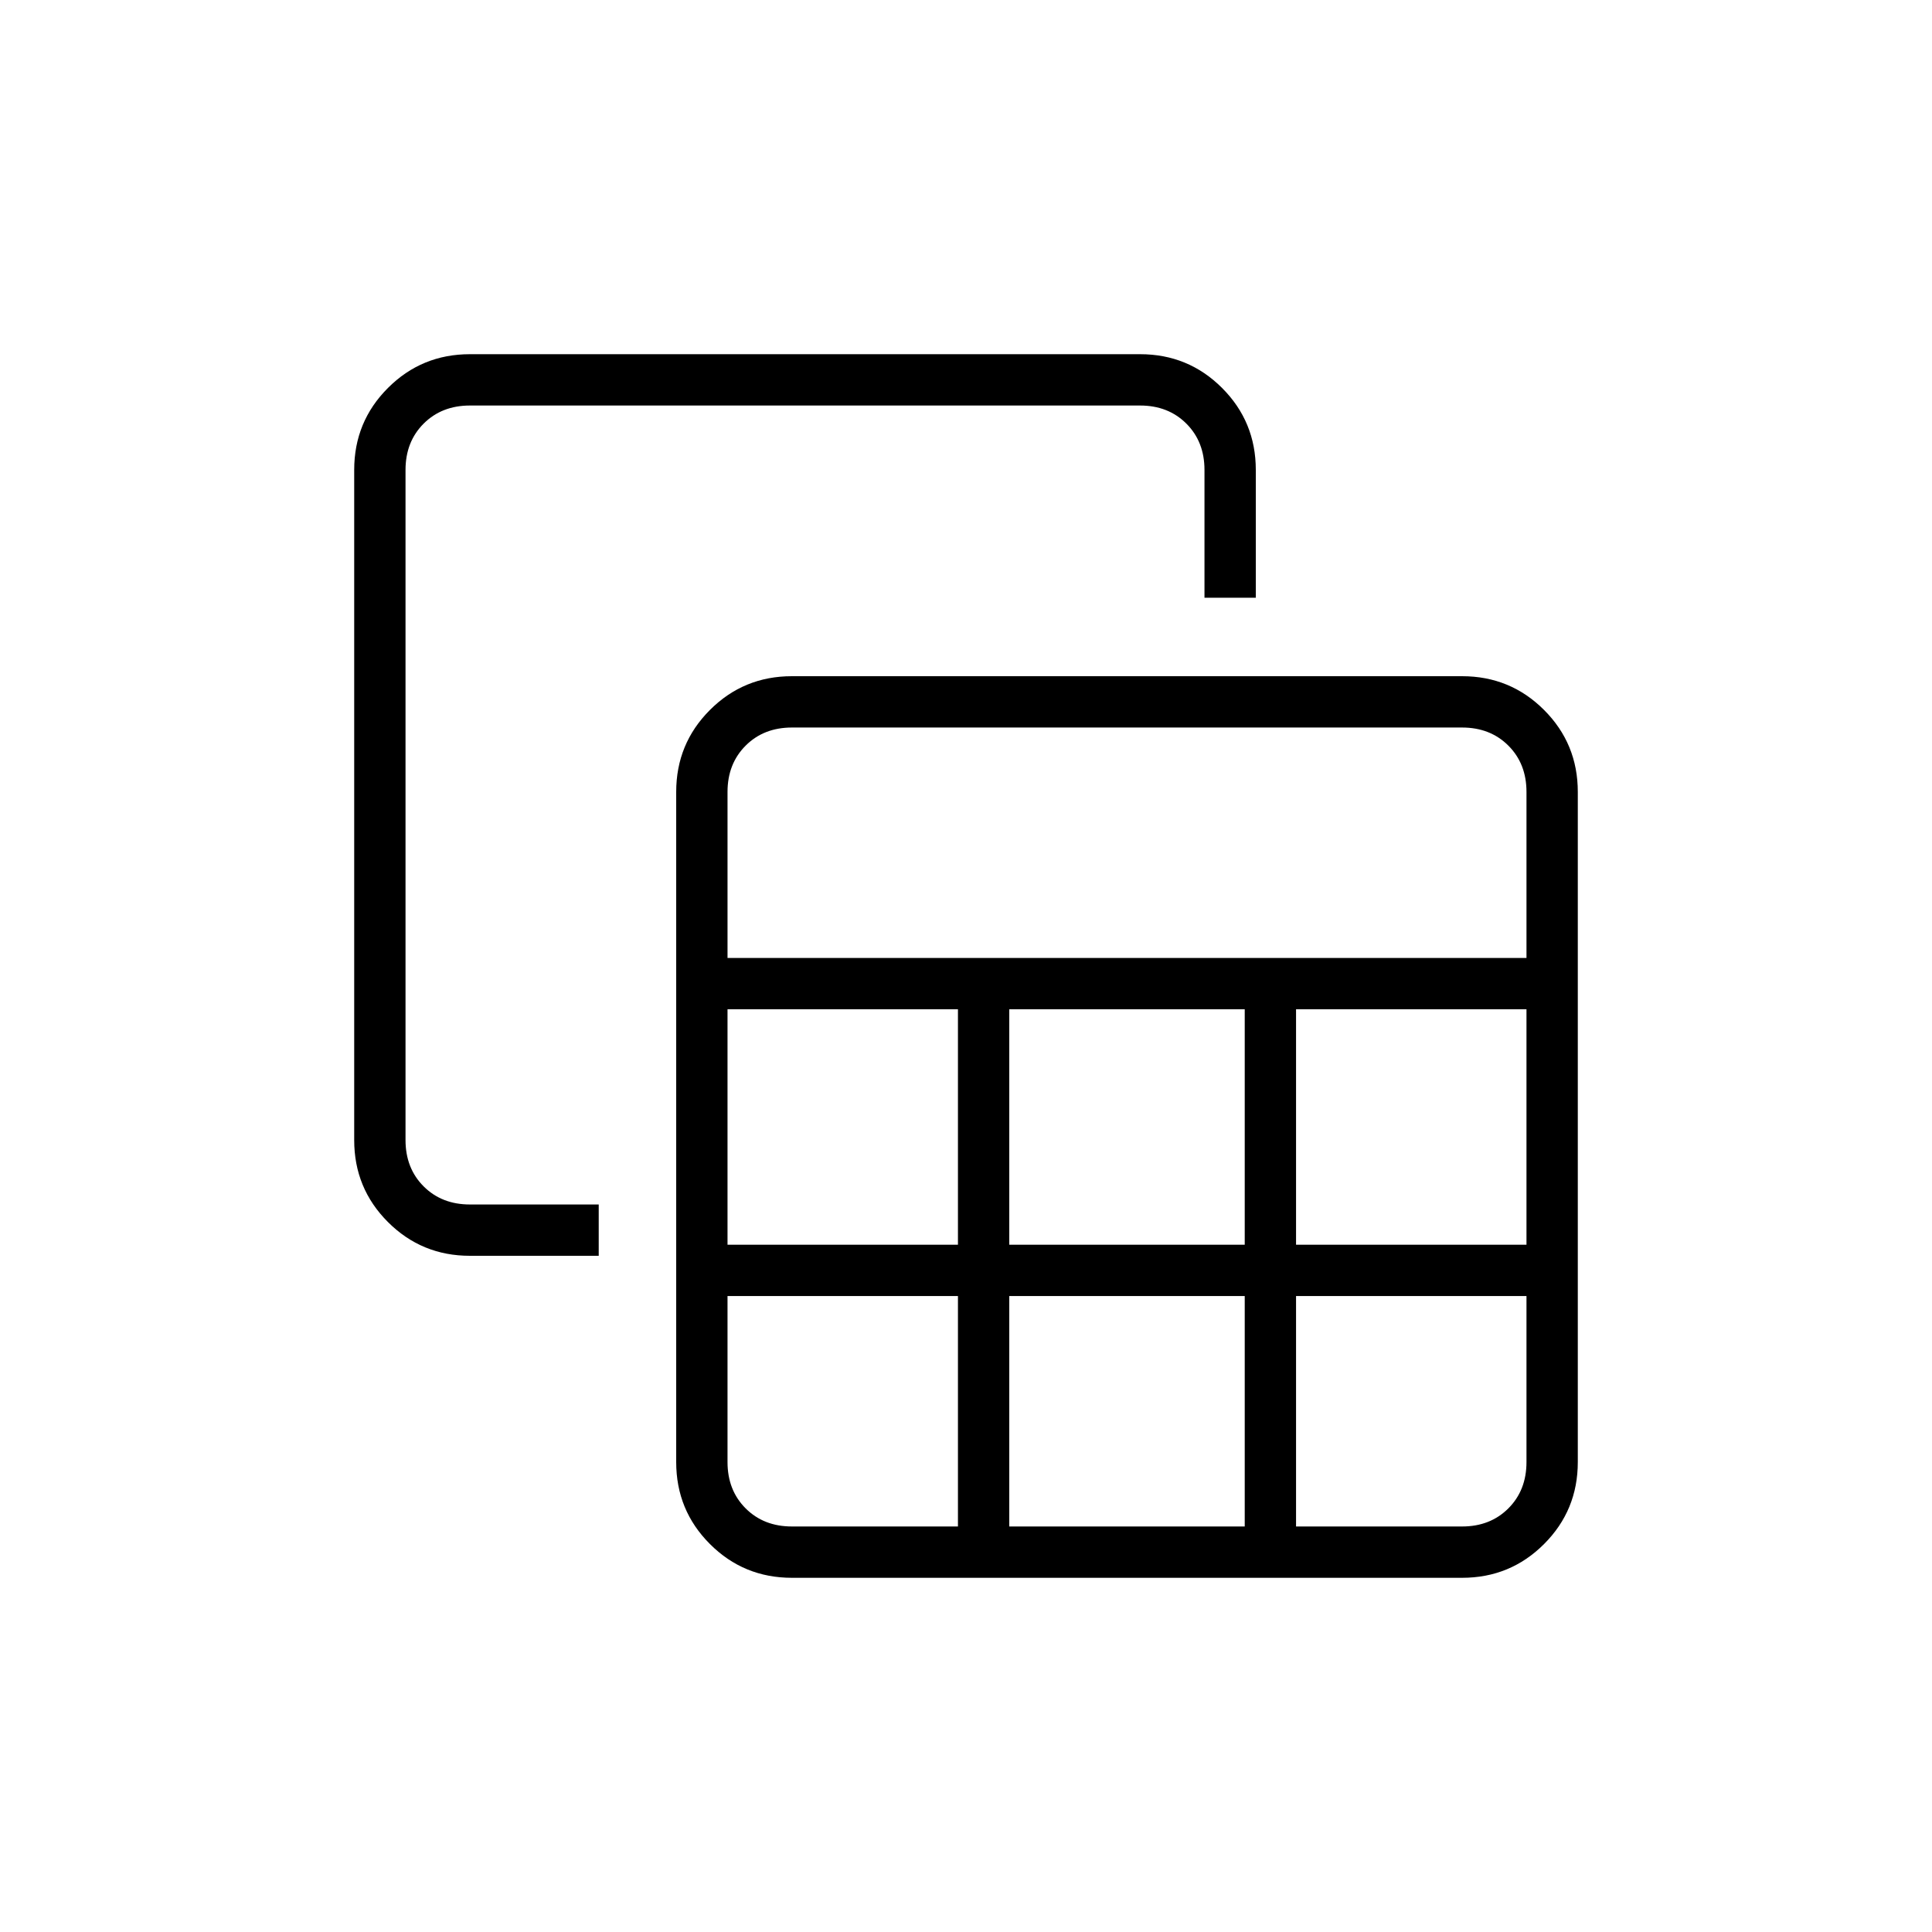 <svg xmlns="http://www.w3.org/2000/svg" height="24" viewBox="0 -960 960 960" width="24"><path d="M393.5-176q-23.97 0-40.73-16.77Q336-209.53 336-233.5v-333q0-23.97 16.77-40.73Q369.53-624 393.5-624h333q23.97 0 40.73 16.77Q784-590.47 784-566.5v333q0 23.97-16.77 40.73Q750.47-176 726.5-176h-333Zm-32-308h397v-82.5q0-14-9-23t-23-9h-333q-14 0-23 9t-9 23v82.5Zm140 142.5h117v-117h-117v117Zm0 140h117V-316h-117v114.5Zm-140-140H476v-117H361.5v117Zm282.5 0h114.5v-117H644v117Zm-250.5 140H476V-316H361.5v82.5q0 14 9 23t23 9Zm250.5 0h82.5q14 0 23-9t9-23V-316H644v114.5ZM233.5-336q-23.97 0-40.73-16.77Q176-369.53 176-393.5v-333q0-23.97 16.77-40.73Q209.53-784 233.5-784h333q23.97 0 40.73 16.77Q624-750.47 624-726.5v63.5h-25.5v-63.5q0-14-9-23t-23-9h-333q-14 0-23 9t-9 23v333q0 14 9 23t23 9h64v25.5h-64Z"/></svg>